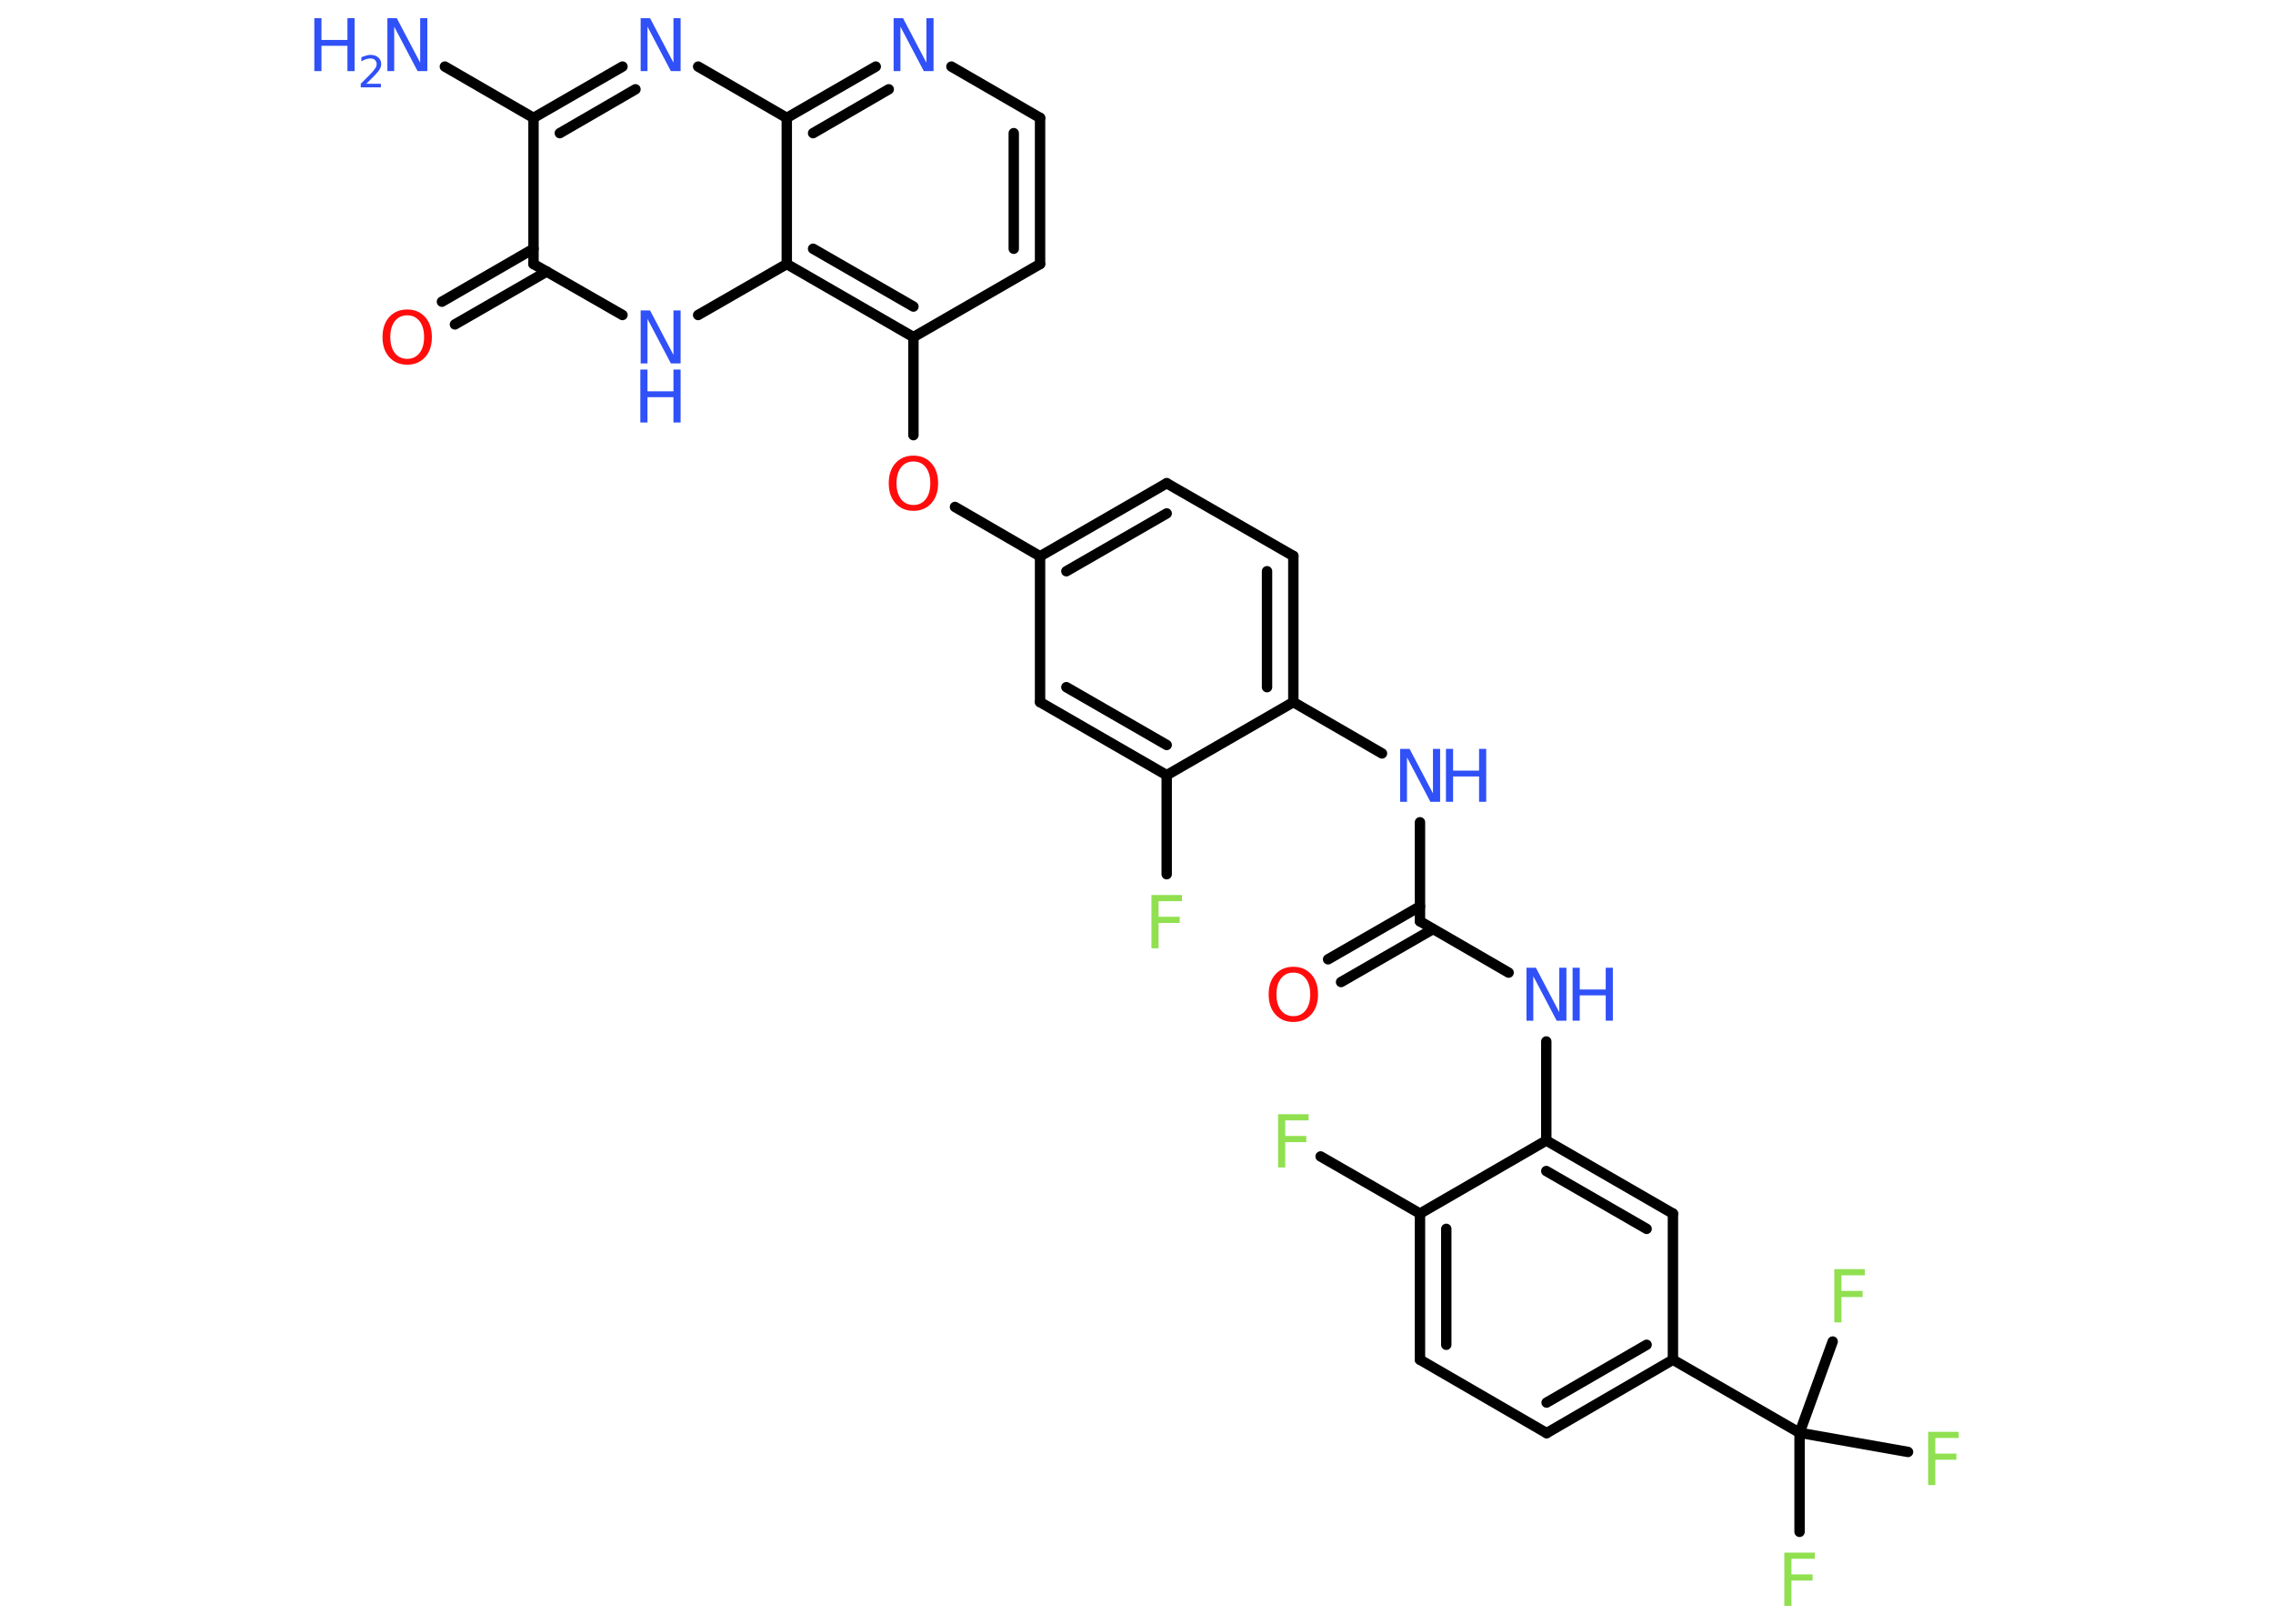 <?xml version='1.0' encoding='UTF-8'?>
<!DOCTYPE svg PUBLIC "-//W3C//DTD SVG 1.1//EN" "http://www.w3.org/Graphics/SVG/1.1/DTD/svg11.dtd">
<svg version='1.2' xmlns='http://www.w3.org/2000/svg' xmlns:xlink='http://www.w3.org/1999/xlink' width='70.0mm' height='50.0mm' viewBox='0 0 70.0 50.0'>
  <desc>Generated by the Chemistry Development Kit (http://github.com/cdk)</desc>
  <g stroke-linecap='round' stroke-linejoin='round' stroke='#000000' stroke-width='.32' fill='#3050F8'>
    <rect x='.0' y='.0' width='70.0' height='50.0' fill='#FFFFFF' stroke='none'/>
    <g id='mol1' class='mol'>
      <line id='mol1bnd1' class='bond' x1='13.7' y1='2.05' x2='16.43' y2='3.63'/>
      <g id='mol1bnd2' class='bond'>
        <line x1='19.17' y1='2.05' x2='16.43' y2='3.63'/>
        <line x1='19.57' y1='2.75' x2='17.24' y2='4.1'/>
      </g>
      <line id='mol1bnd3' class='bond' x1='21.5' y1='2.05' x2='24.23' y2='3.63'/>
      <g id='mol1bnd4' class='bond'>
        <line x1='26.97' y1='2.05' x2='24.23' y2='3.63'/>
        <line x1='27.37' y1='2.75' x2='25.04' y2='4.1'/>
      </g>
      <line id='mol1bnd5' class='bond' x1='29.3' y1='2.05' x2='32.03' y2='3.63'/>
      <g id='mol1bnd6' class='bond'>
        <line x1='32.03' y1='8.13' x2='32.03' y2='3.63'/>
        <line x1='31.22' y1='7.66' x2='31.22' y2='4.1'/>
      </g>
      <line id='mol1bnd7' class='bond' x1='32.03' y1='8.13' x2='28.13' y2='10.38'/>
      <line id='mol1bnd8' class='bond' x1='28.13' y1='10.38' x2='28.13' y2='13.4'/>
      <line id='mol1bnd9' class='bond' x1='29.41' y1='15.61' x2='32.03' y2='17.13'/>
      <g id='mol1bnd10' class='bond'>
        <line x1='35.93' y1='14.88' x2='32.03' y2='17.13'/>
        <line x1='35.93' y1='15.81' x2='32.84' y2='17.59'/>
      </g>
      <line id='mol1bnd11' class='bond' x1='35.93' y1='14.88' x2='39.83' y2='17.12'/>
      <g id='mol1bnd12' class='bond'>
        <line x1='39.83' y1='21.62' x2='39.83' y2='17.12'/>
        <line x1='39.02' y1='21.16' x2='39.02' y2='17.59'/>
      </g>
      <line id='mol1bnd13' class='bond' x1='39.83' y1='21.62' x2='42.56' y2='23.2'/>
      <line id='mol1bnd14' class='bond' x1='43.73' y1='25.32' x2='43.73' y2='28.37'/>
      <g id='mol1bnd15' class='bond'>
        <line x1='44.13' y1='28.61' x2='41.3' y2='30.24'/>
        <line x1='43.73' y1='27.91' x2='40.9' y2='29.54'/>
      </g>
      <line id='mol1bnd16' class='bond' x1='43.73' y1='28.37' x2='46.46' y2='29.95'/>
      <line id='mol1bnd17' class='bond' x1='47.62' y1='32.07' x2='47.62' y2='35.12'/>
      <g id='mol1bnd18' class='bond'>
        <line x1='51.52' y1='37.37' x2='47.62' y2='35.12'/>
        <line x1='50.71' y1='37.84' x2='47.62' y2='36.06'/>
      </g>
      <line id='mol1bnd19' class='bond' x1='51.52' y1='37.37' x2='51.52' y2='41.87'/>
      <line id='mol1bnd20' class='bond' x1='51.52' y1='41.87' x2='55.42' y2='44.12'/>
      <line id='mol1bnd21' class='bond' x1='55.42' y1='44.12' x2='55.42' y2='47.17'/>
      <line id='mol1bnd22' class='bond' x1='55.42' y1='44.12' x2='58.76' y2='44.71'/>
      <line id='mol1bnd23' class='bond' x1='55.42' y1='44.12' x2='56.44' y2='41.31'/>
      <g id='mol1bnd24' class='bond'>
        <line x1='47.63' y1='44.13' x2='51.52' y2='41.87'/>
        <line x1='47.63' y1='43.19' x2='50.71' y2='41.41'/>
      </g>
      <line id='mol1bnd25' class='bond' x1='47.63' y1='44.13' x2='43.73' y2='41.87'/>
      <g id='mol1bnd26' class='bond'>
        <line x1='43.73' y1='37.37' x2='43.73' y2='41.87'/>
        <line x1='44.54' y1='37.84' x2='44.54' y2='41.41'/>
      </g>
      <line id='mol1bnd27' class='bond' x1='47.62' y1='35.12' x2='43.73' y2='37.37'/>
      <line id='mol1bnd28' class='bond' x1='43.73' y1='37.37' x2='40.67' y2='35.61'/>
      <line id='mol1bnd29' class='bond' x1='39.83' y1='21.62' x2='35.93' y2='23.87'/>
      <line id='mol1bnd30' class='bond' x1='35.93' y1='23.87' x2='35.93' y2='26.92'/>
      <g id='mol1bnd31' class='bond'>
        <line x1='32.03' y1='21.62' x2='35.93' y2='23.87'/>
        <line x1='32.84' y1='21.16' x2='35.93' y2='22.94'/>
      </g>
      <line id='mol1bnd32' class='bond' x1='32.03' y1='17.13' x2='32.03' y2='21.62'/>
      <g id='mol1bnd33' class='bond'>
        <line x1='24.23' y1='8.13' x2='28.13' y2='10.38'/>
        <line x1='25.04' y1='7.66' x2='28.13' y2='9.44'/>
      </g>
      <line id='mol1bnd34' class='bond' x1='24.23' y1='3.63' x2='24.23' y2='8.13'/>
      <line id='mol1bnd35' class='bond' x1='24.23' y1='8.13' x2='21.5' y2='9.7'/>
      <line id='mol1bnd36' class='bond' x1='19.17' y1='9.7' x2='16.43' y2='8.13'/>
      <line id='mol1bnd37' class='bond' x1='16.43' y1='3.63' x2='16.43' y2='8.13'/>
      <g id='mol1bnd38' class='bond'>
        <line x1='16.84' y1='8.36' x2='14.01' y2='9.99'/>
        <line x1='16.43' y1='7.66' x2='13.61' y2='9.29'/>
      </g>
      <g id='mol1atm1' class='atom'>
        <path d='M11.92 .56h.3l.72 1.37v-1.37h.22v1.63h-.3l-.72 -1.37v1.37h-.21v-1.63z' stroke='none'/>
        <path d='M9.68 .56h.22v.67h.8v-.67h.22v1.63h-.22v-.78h-.8v.78h-.22v-1.63z' stroke='none'/>
        <path d='M11.27 2.58h.46v.11h-.62v-.11q.08 -.08 .21 -.21q.13 -.13 .16 -.17q.06 -.07 .09 -.12q.03 -.05 .03 -.1q.0 -.08 -.05 -.13q-.05 -.05 -.14 -.05q-.06 .0 -.13 .02q-.07 .02 -.15 .07v-.13q.08 -.03 .15 -.05q.07 -.02 .13 -.02q.15 .0 .24 .08q.09 .08 .09 .2q.0 .06 -.02 .11q-.02 .05 -.08 .13q-.02 .02 -.1 .11q-.09 .09 -.25 .25z' stroke='none'/>
      </g>
      <path id='mol1atm3' class='atom' d='M19.72 .56h.3l.72 1.37v-1.37h.22v1.63h-.3l-.72 -1.37v1.37h-.21v-1.63z' stroke='none'/>
      <path id='mol1atm5' class='atom' d='M27.51 .56h.3l.72 1.37v-1.37h.22v1.63h-.3l-.72 -1.37v1.37h-.21v-1.63z' stroke='none'/>
      <path id='mol1atm9' class='atom' d='M28.13 14.21q-.24 .0 -.38 .18q-.14 .18 -.14 .49q.0 .31 .14 .49q.14 .18 .38 .18q.24 .0 .38 -.18q.14 -.18 .14 -.49q.0 -.31 -.14 -.49q-.14 -.18 -.38 -.18zM28.13 14.03q.34 .0 .55 .23q.21 .23 .21 .62q.0 .39 -.21 .62q-.21 .23 -.55 .23q-.34 .0 -.55 -.23q-.21 -.23 -.21 -.62q.0 -.39 .21 -.62q.21 -.23 .55 -.23z' stroke='none' fill='#FF0D0D'/>
      <g id='mol1atm14' class='atom'>
        <path d='M43.11 23.06h.3l.72 1.37v-1.37h.22v1.63h-.3l-.72 -1.37v1.37h-.21v-1.63z' stroke='none'/>
        <path d='M44.53 23.06h.22v.67h.8v-.67h.22v1.63h-.22v-.78h-.8v.78h-.22v-1.63z' stroke='none'/>
      </g>
      <path id='mol1atm16' class='atom' d='M39.83 29.95q-.24 .0 -.38 .18q-.14 .18 -.14 .49q.0 .31 .14 .49q.14 .18 .38 .18q.24 .0 .38 -.18q.14 -.18 .14 -.49q.0 -.31 -.14 -.49q-.14 -.18 -.38 -.18zM39.83 29.77q.34 .0 .55 .23q.21 .23 .21 .62q.0 .39 -.21 .62q-.21 .23 -.55 .23q-.34 .0 -.55 -.23q-.21 -.23 -.21 -.62q.0 -.39 .21 -.62q.21 -.23 .55 -.23z' stroke='none' fill='#FF0D0D'/>
      <g id='mol1atm17' class='atom'>
        <path d='M47.0 29.8h.3l.72 1.37v-1.37h.22v1.63h-.3l-.72 -1.37v1.37h-.21v-1.63z' stroke='none'/>
        <path d='M48.43 29.8h.22v.67h.8v-.67h.22v1.63h-.22v-.78h-.8v.78h-.22v-1.63z' stroke='none'/>
      </g>
      <path id='mol1atm22' class='atom' d='M54.95 47.81h.94v.19h-.72v.48h.65v.19h-.65v.78h-.22v-1.63z' stroke='none' fill='#90E050'/>
      <path id='mol1atm23' class='atom' d='M59.38 44.09h.94v.19h-.72v.48h.65v.19h-.65v.78h-.22v-1.63z' stroke='none' fill='#90E050'/>
      <path id='mol1atm24' class='atom' d='M56.49 39.08h.94v.19h-.72v.48h.65v.19h-.65v.78h-.22v-1.63z' stroke='none' fill='#90E050'/>
      <path id='mol1atm28' class='atom' d='M39.36 34.31h.94v.19h-.72v.48h.65v.19h-.65v.78h-.22v-1.63z' stroke='none' fill='#90E050'/>
      <path id='mol1atm30' class='atom' d='M35.46 27.56h.94v.19h-.72v.48h.65v.19h-.65v.78h-.22v-1.63z' stroke='none' fill='#90E050'/>
      <g id='mol1atm33' class='atom'>
        <path d='M19.72 9.56h.3l.72 1.37v-1.37h.22v1.63h-.3l-.72 -1.37v1.37h-.21v-1.63z' stroke='none'/>
        <path d='M19.72 11.38h.22v.67h.8v-.67h.22v1.63h-.22v-.78h-.8v.78h-.22v-1.63z' stroke='none'/>
      </g>
      <path id='mol1atm35' class='atom' d='M12.54 9.71q-.24 .0 -.38 .18q-.14 .18 -.14 .49q.0 .31 .14 .49q.14 .18 .38 .18q.24 .0 .38 -.18q.14 -.18 .14 -.49q.0 -.31 -.14 -.49q-.14 -.18 -.38 -.18zM12.54 9.53q.34 .0 .55 .23q.21 .23 .21 .62q.0 .39 -.21 .62q-.21 .23 -.55 .23q-.34 .0 -.55 -.23q-.21 -.23 -.21 -.62q.0 -.39 .21 -.62q.21 -.23 .55 -.23z' stroke='none' fill='#FF0D0D'/>
    </g>
  </g>
</svg>
